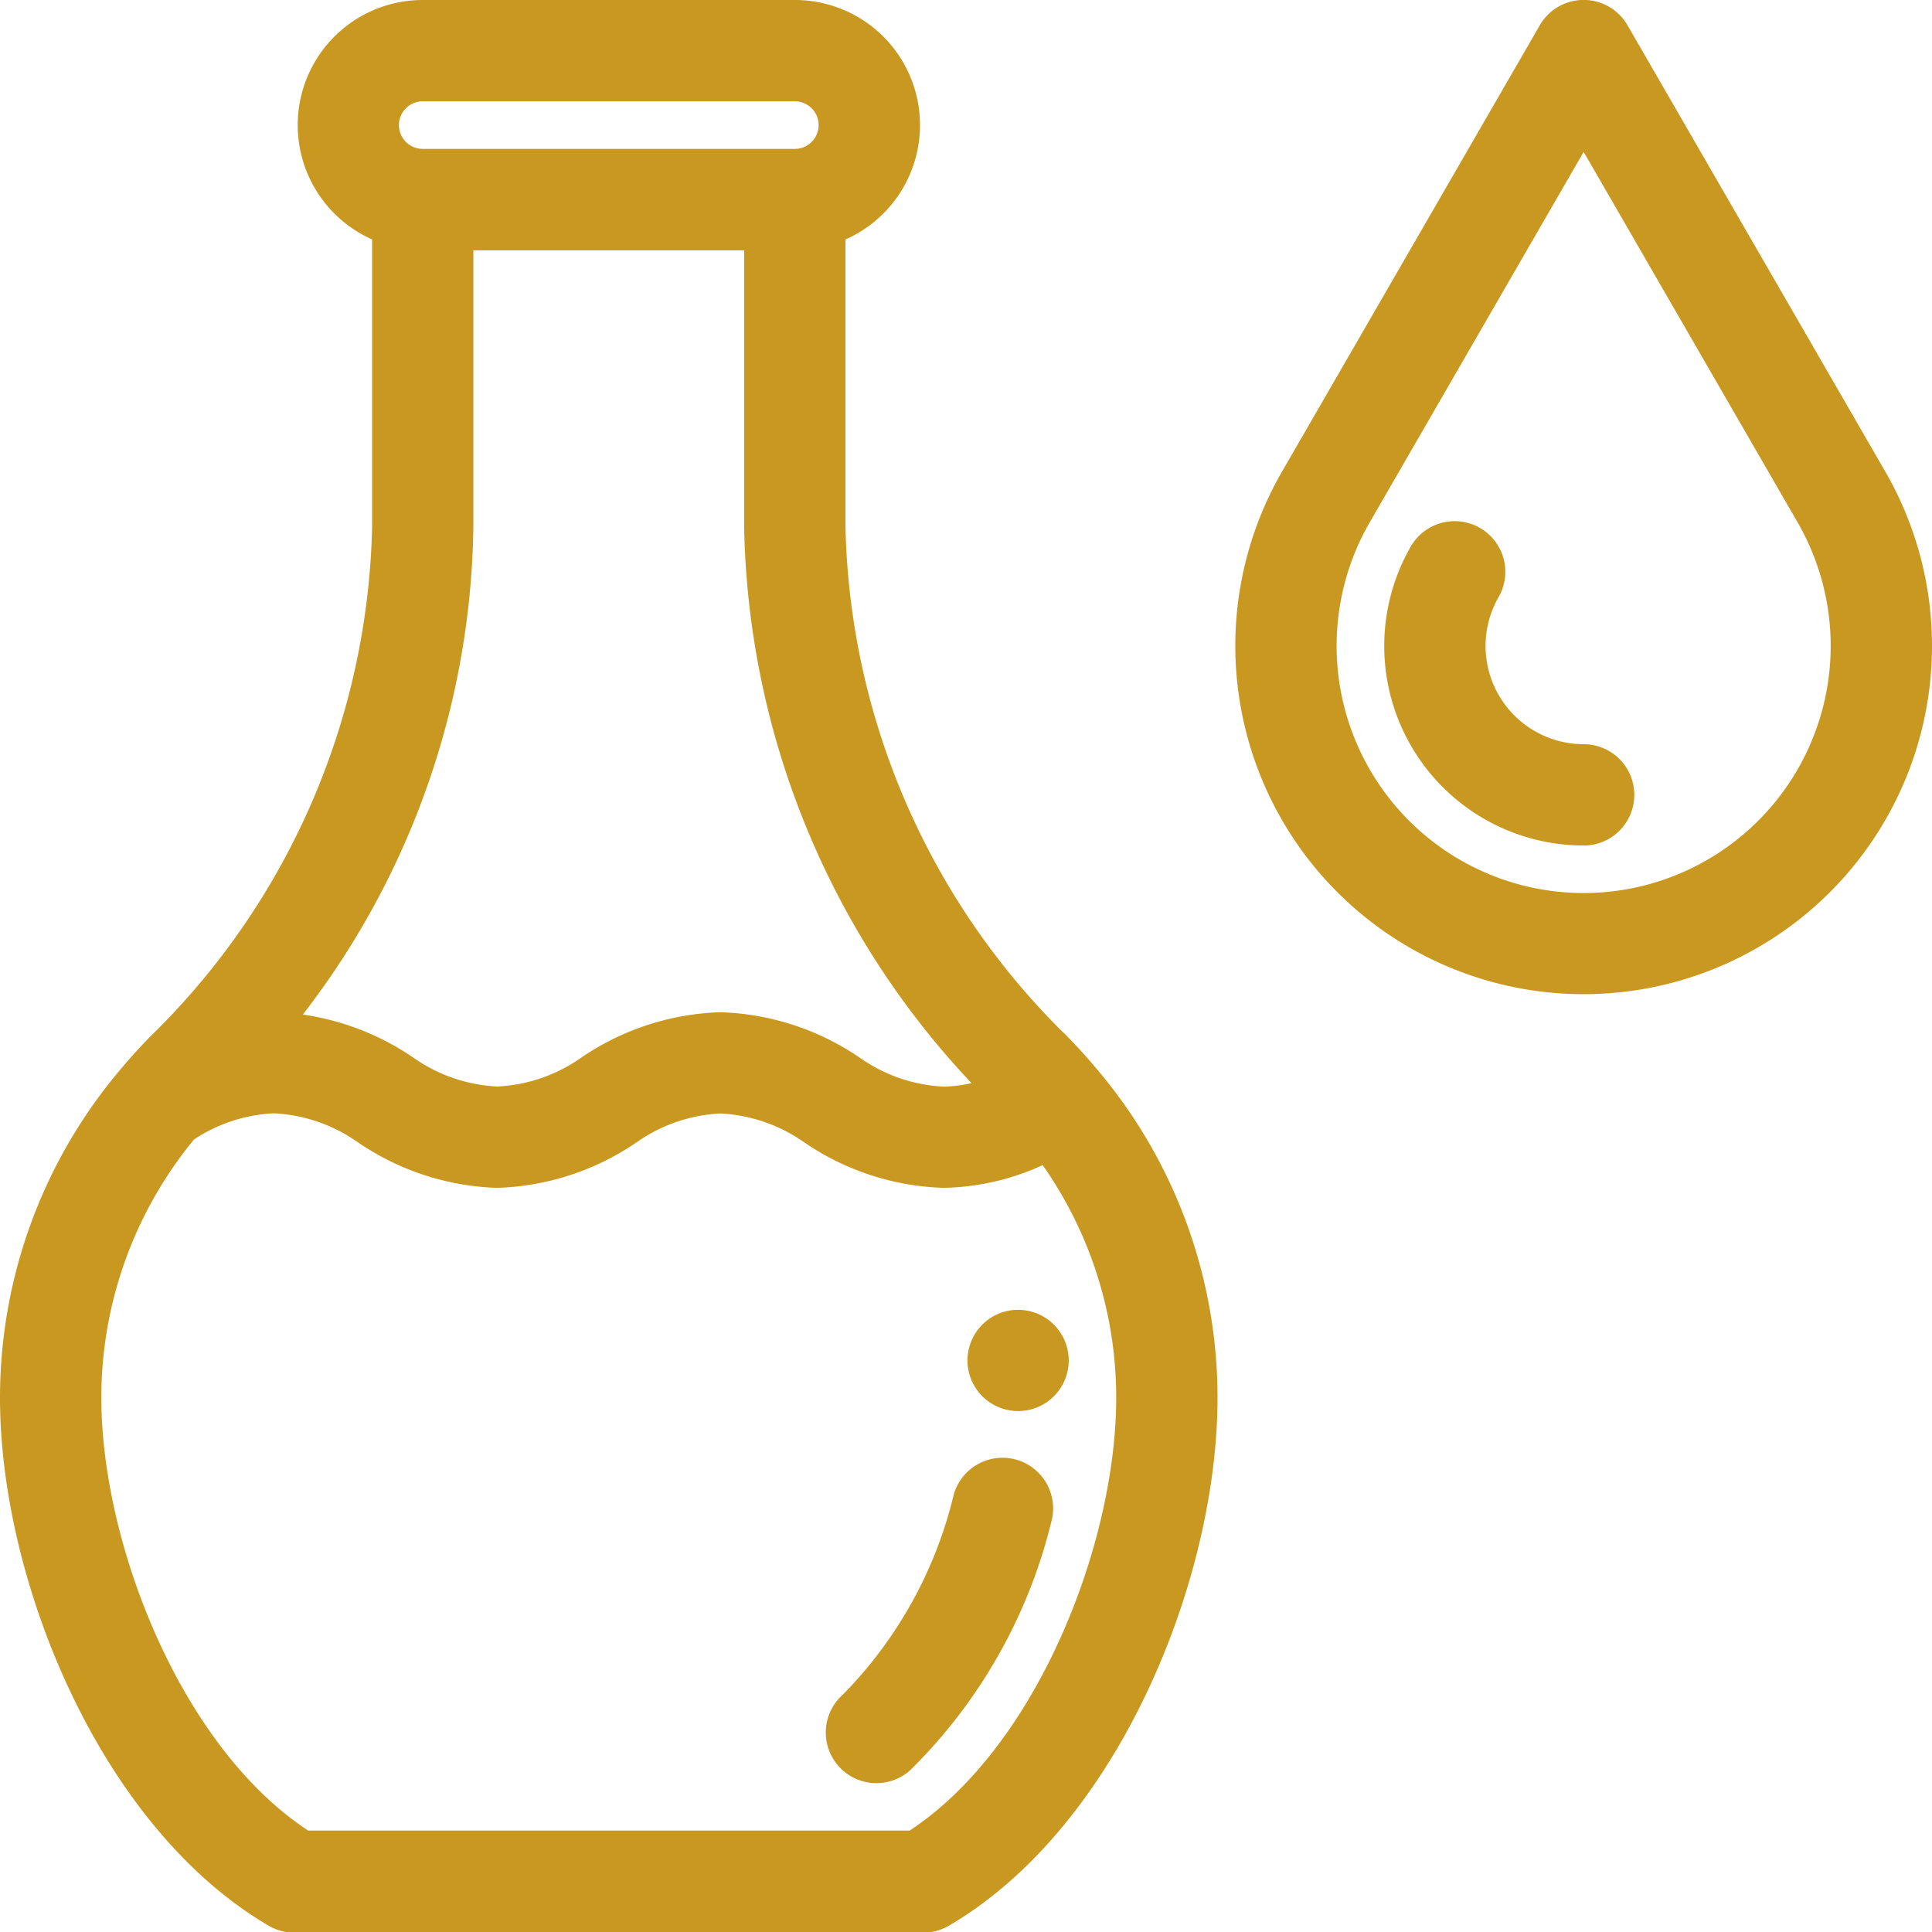 <svg xmlns="http://www.w3.org/2000/svg" width="35.945" height="35.945" viewBox="0 0 35.945 35.945">
  <g id="svgexport-6_14_" data-name="svgexport-6 (14)" transform="translate(0.25 0.25)">
    <g id="Group_57515" data-name="Group 57515" transform="translate(18 24.369)">
      <g id="Group_57514" data-name="Group 57514">
        <path id="Path_204819" data-name="Path 204819" d="M260.692,352a.692.692,0,1,0,.692.692A.693.693,0,0,0,260.692,352Z" transform="translate(-260 -352)" fill="#c99820" stroke="#c99820" stroke-width="0.5"/>
      </g>
    </g>
    <g id="Group_57517" data-name="Group 57517">
      <g id="Group_57516" data-name="Group 57516">
        <path id="Path_204820" data-name="Path 204820" d="M19.928,19.757c-.151-.18-.316-.361-.49-.539A13.908,13.908,0,0,1,15.23,9.558V4.036A2.077,2.077,0,0,0,14.538,0H7.615a2.077,2.077,0,0,0-.692,4.035V9.558a13.908,13.908,0,0,1-4.208,9.661c-.174.178-.339.36-.489.538a9.2,9.2,0,0,0-2.226,6c0,3.315,1.82,7.811,4.866,9.6a.693.693,0,0,0,.35.1h11.72a.693.693,0,0,0,.35-.1c3.046-1.786,4.866-6.282,4.866-9.6A9.194,9.194,0,0,0,19.928,19.757ZM7.615,1.385h6.923a.692.692,0,0,1,0,1.385H7.615a.692.692,0,0,1,0-1.385Zm.692,8.173v-5.4h5.538v5.4a15.231,15.231,0,0,0,4.441,10.459,2.741,2.741,0,0,1-.979.2,3.206,3.206,0,0,1-1.663-.555,4.6,4.6,0,0,0-2.49-.829,4.6,4.6,0,0,0-2.49.829A3.2,3.2,0,0,1,9,20.215a3.206,3.206,0,0,1-1.663-.555A4.617,4.617,0,0,0,4.9,18.831,14.9,14.9,0,0,0,8.307,9.558Zm8.435,24.5H5.411c-2.491-1.582-4.026-5.5-4.026-8.307a7.813,7.813,0,0,1,1.806-4.989,3.187,3.187,0,0,1,1.655-.549,3.206,3.206,0,0,1,1.663.555A4.6,4.6,0,0,0,9,21.6a4.6,4.6,0,0,0,2.49-.829,3.2,3.2,0,0,1,1.663-.555,3.206,3.206,0,0,1,1.663.555,4.6,4.6,0,0,0,2.49.829,4.353,4.353,0,0,0,1.922-.49,7.775,7.775,0,0,1,1.539,4.644C20.769,28.557,19.234,32.478,16.743,34.061Z" fill="#c99820" stroke="#c99820" stroke-width="0.5"/>
      </g>
    </g>
    <g id="Group_57519" data-name="Group 57519" transform="translate(15.365 27.122)">
      <g id="Group_57518" data-name="Group 57518">
        <path id="Path_204821" data-name="Path 204821" d="M225.155,391.8a.692.692,0,0,0-.847.492,8.169,8.169,0,0,1-2.131,3.825.692.692,0,1,0,.91,1.043,9.481,9.481,0,0,0,2.559-4.513A.692.692,0,0,0,225.155,391.8Z" transform="translate(-221.941 -391.777)" fill="#c99820" stroke="#c99820" stroke-width="0.5"/>
      </g>
    </g>
    <g id="Group_57521" data-name="Group 57521" transform="translate(22.984)">
      <g id="Group_57520" data-name="Group 57520">
        <path id="Path_204822" data-name="Path 204822" d="M343.63,8.657,338.83.346a.692.692,0,0,0-1.2,0l-4.8,8.311a6.231,6.231,0,1,0,10.8,0Zm-5.4,7.958a4.848,4.848,0,0,1-4.2-7.266l4.2-7.273,4.2,7.273a4.848,4.848,0,0,1-4.2,7.266Z" transform="translate(-332 0)" fill="#c99820" stroke="#c99820" stroke-width="0.5"/>
      </g>
    </g>
    <g id="Group_57523" data-name="Group 57523" transform="translate(25.753 9.696)">
      <g id="Group_57522" data-name="Group 57522">
        <path id="Path_204823" data-name="Path 204823" d="M375.461,144.208a2.078,2.078,0,0,1-1.8-3.111.692.692,0,0,0-1.2-.692,3.463,3.463,0,0,0,3,5.188.692.692,0,0,0,0-1.385Z" transform="translate(-372 -140.058)" fill="#c99820" stroke="#c99820" stroke-width="0.5"/>
      </g>
    </g>
  </g>
</svg>
